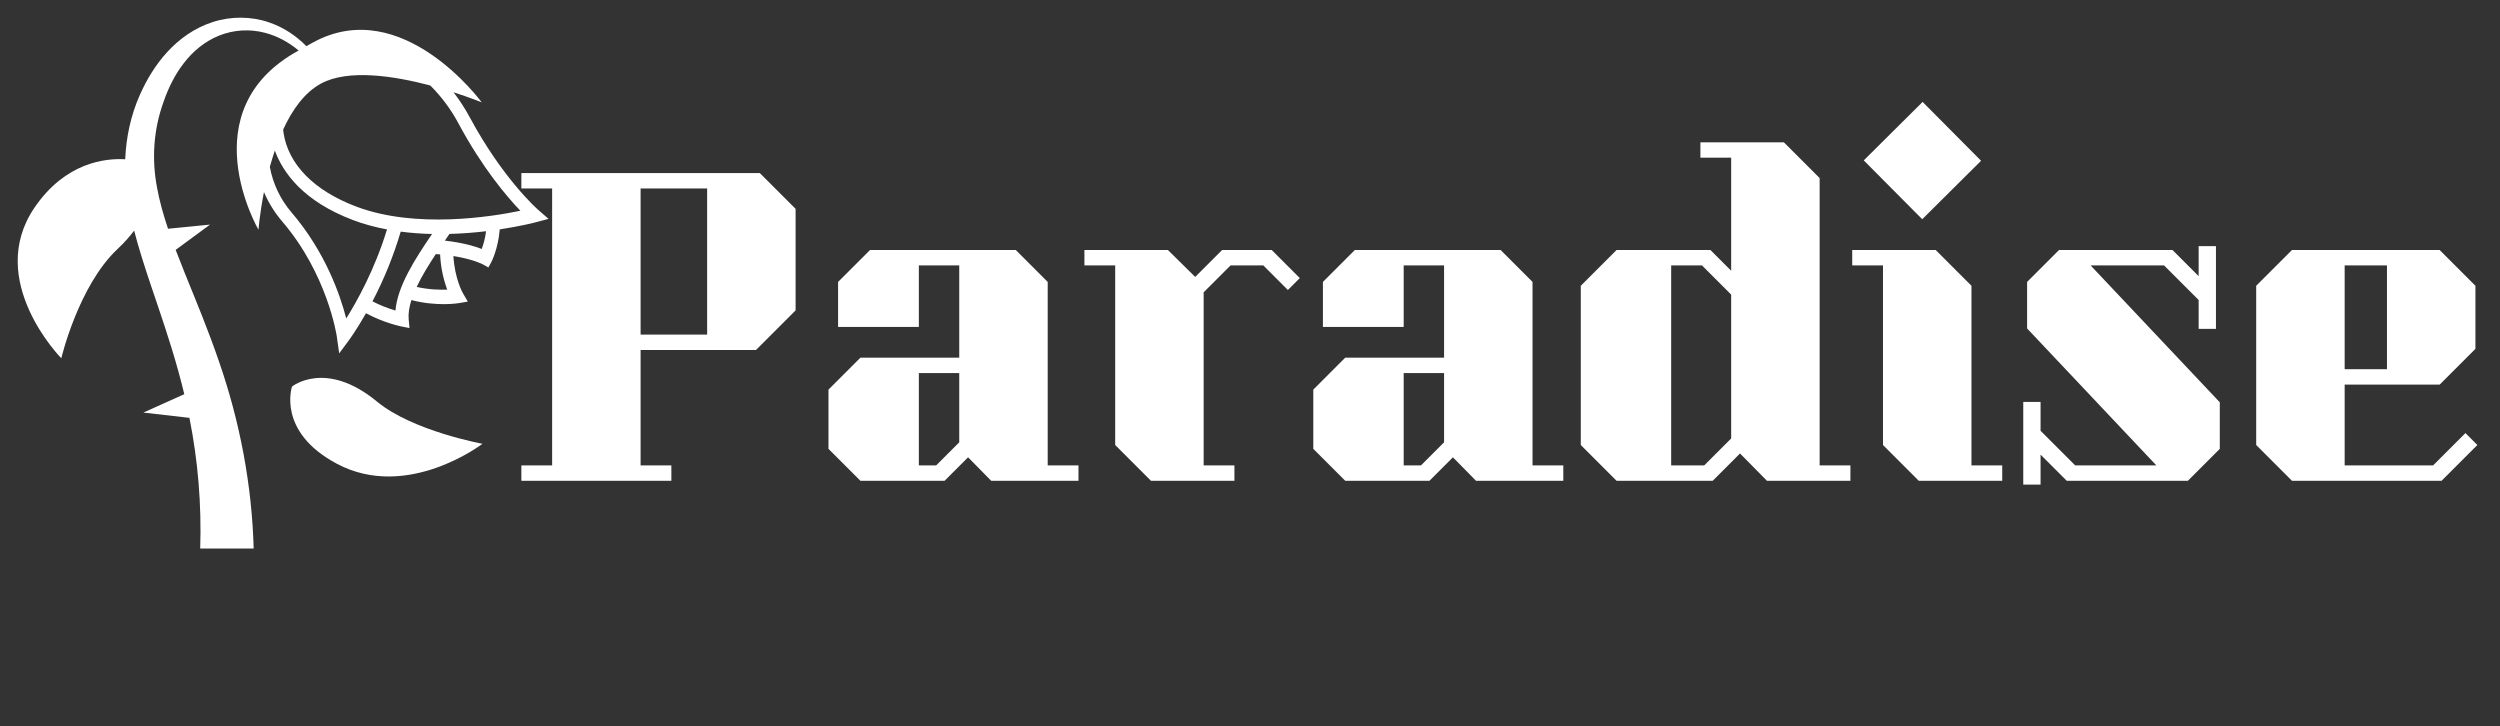 <svg width="234" height="68" viewBox="0 0 234 68" fill="none" xmlns="http://www.w3.org/2000/svg">
<rect x="0" y="0" width="234" height="68" fill="#333333" stroke="none"/>
<g id="Logo">
<path id="Vector" d="M74.468 19.548V29.052L70.76 32.76H59.96V43.56H62.84V45H48.8V43.56H51.68V17.64H48.8V16.2H71.12L74.468 19.548ZM59.96 31.32H66.188V17.64H59.96V31.32ZM80.533 45L77.545 42.012V36.468L80.533 33.48H89.785V24.84H86.005V30.6H78.445V26.388L81.433 23.4H95.077L98.065 26.388V43.56H100.945V45H92.773L90.613 42.804L88.417 45H80.533ZM86.005 34.92V43.56H87.625L89.785 41.4V34.92H86.005ZM121.662 26.028L120.546 27.144L118.242 24.84H115.182L112.662 27.36V43.56H115.542V45H107.73L104.382 41.652V24.84H101.502V23.4H109.314L111.87 25.92L114.39 23.4H119.034L121.662 26.028ZM125.913 45L122.925 42.012V36.468L125.913 33.48H135.165V24.84H131.385V30.6H123.825V26.388L126.813 23.4H140.457L143.445 26.388V43.56H146.325V45H138.153L135.993 42.804L133.797 45H125.913ZM131.385 34.92V43.56H133.005L135.165 41.4V34.92H131.385ZM173.198 43.56V45H165.386L162.866 42.444L160.31 45H151.31L147.962 41.652V26.748L151.31 23.4H160.094L162.038 25.344V14.76H159.158V13.32H166.97L170.318 16.668V43.56H173.198ZM162.038 41.04V27.576L159.302 24.84H156.422V43.56H159.518L162.038 41.04ZM179.92 20.52L174.448 15.012L179.956 9.54L185.428 15.048L179.92 20.52ZM187.408 43.56V45H179.596L176.248 41.652V24.84H173.368V23.4H181.18L184.528 26.748V43.56H187.408ZM190.997 45.36H189.377V37.62H190.997V40.32L194.237 43.56H201.833L189.737 30.744V26.388L192.725 23.4H203.345L205.793 25.848V23.04H207.413V30.78H205.793V28.08L202.553 24.84H195.677L207.773 37.656V42.012L204.785 45H193.445L190.997 42.552V45.36ZM214.528 45L211.18 41.652V26.748L214.528 23.4H228.352L231.7 26.748V32.652L228.352 36H219.46V43.56H227.74L230.764 40.536L231.88 41.652L228.532 45H214.528ZM219.46 24.84V34.56H223.42V24.84H219.46Z" fill="white"/>
<path id="Vector_2" d="M5.737 33.534C5.737 33.534 7.334 26.761 10.991 23.319C11.634 22.715 12.147 22.135 12.556 21.584C12.988 23.27 13.527 24.913 14.063 26.526C15 29.3 15.944 32.017 16.695 34.755C16.893 35.466 17.077 36.18 17.25 36.894L13.42 38.617L17.731 39.111C18.534 43.136 18.873 47.241 18.739 51.344H23.743C23.583 45.401 22.451 39.465 20.499 33.842C19.541 31.026 18.401 28.289 17.309 25.596C17.014 24.858 16.722 24.124 16.442 23.39L19.662 21.022L15.729 21.411C15.296 20.126 14.932 18.841 14.697 17.55C14.189 14.863 14.368 12.149 15.303 9.545C15.753 8.247 16.36 6.994 17.212 5.901C18.055 4.808 19.158 3.879 20.485 3.341C21.853 2.788 23.364 2.692 24.791 3.067C25.96 3.366 27.035 3.963 27.952 4.728L27.95 4.729C17.688 10.336 24.193 21.506 24.193 21.506C24.193 21.506 24.309 20.005 24.707 17.977C25.134 18.98 25.713 19.912 26.424 20.74C30.649 25.669 31.51 31.402 31.519 31.459L31.748 33.076L32.631 31.887C32.692 31.805 33.373 30.874 34.258 29.318C35.924 30.222 37.519 30.547 37.595 30.562L38.329 30.706L38.253 29.907C38.201 29.347 38.302 28.734 38.508 28.088C40.892 28.707 42.859 28.387 42.947 28.372L43.786 28.23L43.301 27.395C43.294 27.382 42.559 26.063 42.439 23.966C44.32 24.267 45.187 24.739 45.197 24.746L45.711 25.035L45.981 24.543C46.01 24.49 46.626 23.302 46.776 21.47C48.746 21.173 50.067 20.827 50.21 20.788L51.343 20.486L50.355 19.625C50.321 19.598 47.054 16.726 43.961 10.963C43.521 10.149 43.016 9.371 42.45 8.638C44.035 9.147 45.09 9.581 45.09 9.581C45.09 9.581 37.652 -0.59 29.308 3.968L28.676 4.321C27.735 3.366 26.561 2.557 25.165 2.089C23.522 1.521 21.593 1.508 19.899 2.068C18.19 2.618 16.756 3.664 15.655 4.87C14.542 6.08 13.729 7.456 13.098 8.866C12.247 10.773 11.805 12.84 11.72 14.908C9.858 14.8 6.125 15.194 3.236 19.424C-1.434 26.258 5.737 33.534 5.737 33.534ZM41.64 22.523L41.84 22.231L42.068 21.896C43.214 21.863 44.358 21.779 45.497 21.644C45.423 22.21 45.287 22.766 45.092 23.303C44.472 23.061 43.338 22.715 41.64 22.523ZM39 26.857C39.471 25.857 40.113 24.811 40.792 23.782C40.93 23.792 41.065 23.801 41.195 23.814C41.246 24.94 41.47 26.051 41.86 27.108C41.196 27.138 40.158 27.114 39 26.857ZM34.864 28.207C35.955 26.122 36.84 23.936 37.507 21.68C38.48 21.806 39.46 21.879 40.441 21.9C38.846 24.241 37.197 26.801 37.016 29.068C36.273 28.849 35.552 28.561 34.864 28.207ZM25.725 14.09C26.486 16.162 28.378 18.836 33.056 20.604C34.081 20.992 35.148 21.272 36.224 21.474C35.077 25.24 33.386 28.25 32.407 29.809C31.847 27.631 30.458 23.582 27.287 19.883C26.246 18.668 25.545 17.198 25.257 15.623C25.396 15.117 25.551 14.602 25.725 14.09ZM30.028 7.832C32.589 6.431 36.914 7.112 40.275 8.001C41.322 9.044 42.209 10.237 42.907 11.541C45.151 15.727 47.458 18.424 48.707 19.726C46.027 20.286 38.904 21.437 33.346 19.336C29.393 17.844 26.975 15.383 26.534 12.409C26.52 12.314 26.514 12.219 26.504 12.125C27.349 10.288 28.491 8.67 30.028 7.832Z" fill="white"/>
<path id="Vector_3" d="M35.301 37.6C38.623 40.342 45.16 41.539 45.16 41.539C45.16 41.539 38.138 46.916 31.542 43.414C25.883 40.411 27.334 36.18 27.334 36.18C27.334 36.18 30.481 33.62 35.301 37.6Z" fill="white"/>
</g>
</svg>
